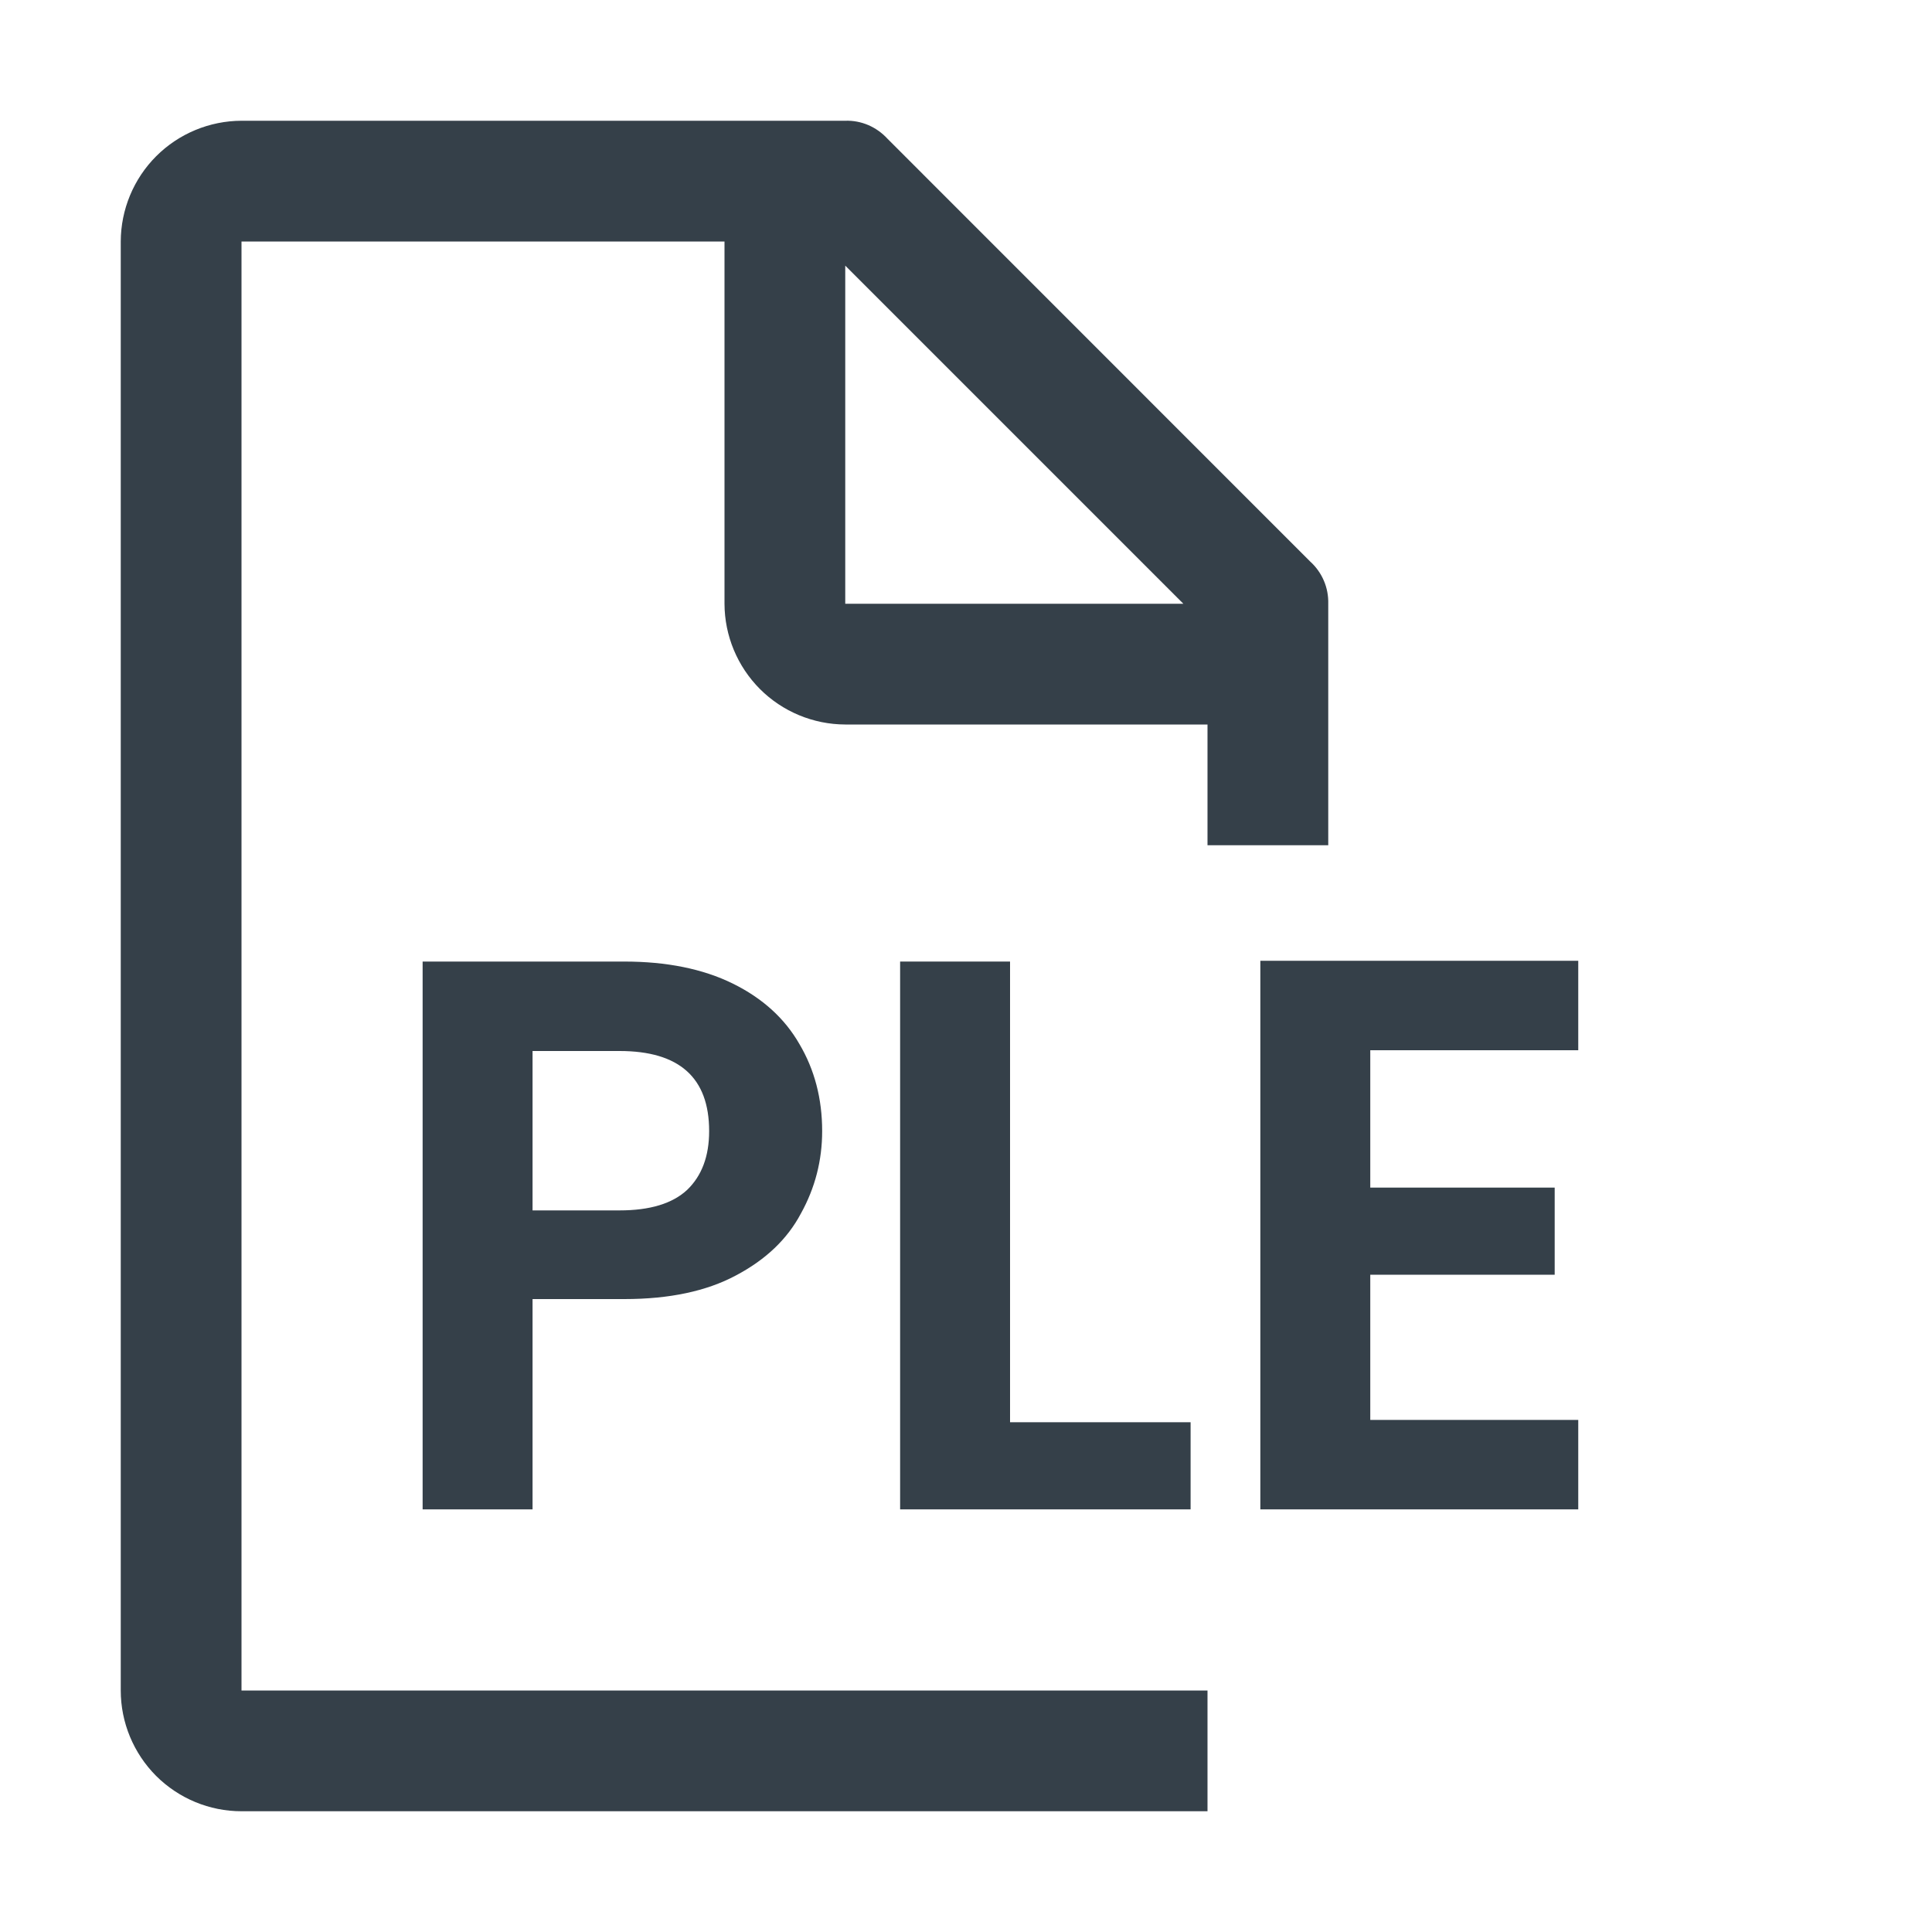 <svg width="20" height="20" viewBox="0 0 20 20" fill="none" xmlns="http://www.w3.org/2000/svg">
<path d="M13.75 8.75V6.25C13.752 6.168 13.737 6.086 13.704 6.01C13.672 5.935 13.623 5.867 13.562 5.812L9.188 1.437C9.132 1.376 9.065 1.328 8.989 1.295C8.914 1.263 8.832 1.247 8.75 1.25H2.5C2.169 1.251 1.851 1.383 1.617 1.617C1.383 1.851 1.251 2.169 1.25 2.5V17.5C1.25 17.831 1.382 18.149 1.616 18.384C1.851 18.618 2.168 18.75 2.5 18.75H12.5V17.5H2.5V2.5H7.5V6.25C7.501 6.581 7.633 6.898 7.867 7.133C8.101 7.367 8.419 7.499 8.75 7.5H12.5V8.75H13.75ZM8.75 6.25V2.75L12.25 6.25H8.75Z" fill="#354049"/>
<path d="M8.511 11.709C8.511 12.012 8.438 12.297 8.291 12.562C8.15 12.828 7.926 13.041 7.617 13.204C7.314 13.366 6.929 13.448 6.463 13.448H5.513V15.625H4.375V9.954H6.463C6.902 9.954 7.276 10.03 7.584 10.181C7.893 10.333 8.123 10.542 8.275 10.807C8.432 11.072 8.511 11.373 8.511 11.709ZM6.414 12.53C6.729 12.53 6.961 12.459 7.113 12.318C7.265 12.172 7.341 11.969 7.341 11.709C7.341 11.156 7.032 10.88 6.414 10.88H5.513V12.53H6.414Z" fill="#354049"/>
<path d="M10.456 14.723H12.325V15.625H9.318V9.954H10.456V14.723Z" fill="#354049"/>
<path d="M14.185 10.872V12.294H16.094V13.196H14.185V14.699H16.338V15.625H13.047V9.946H16.338V10.872H14.185Z" fill="#354049"/>
</svg>
